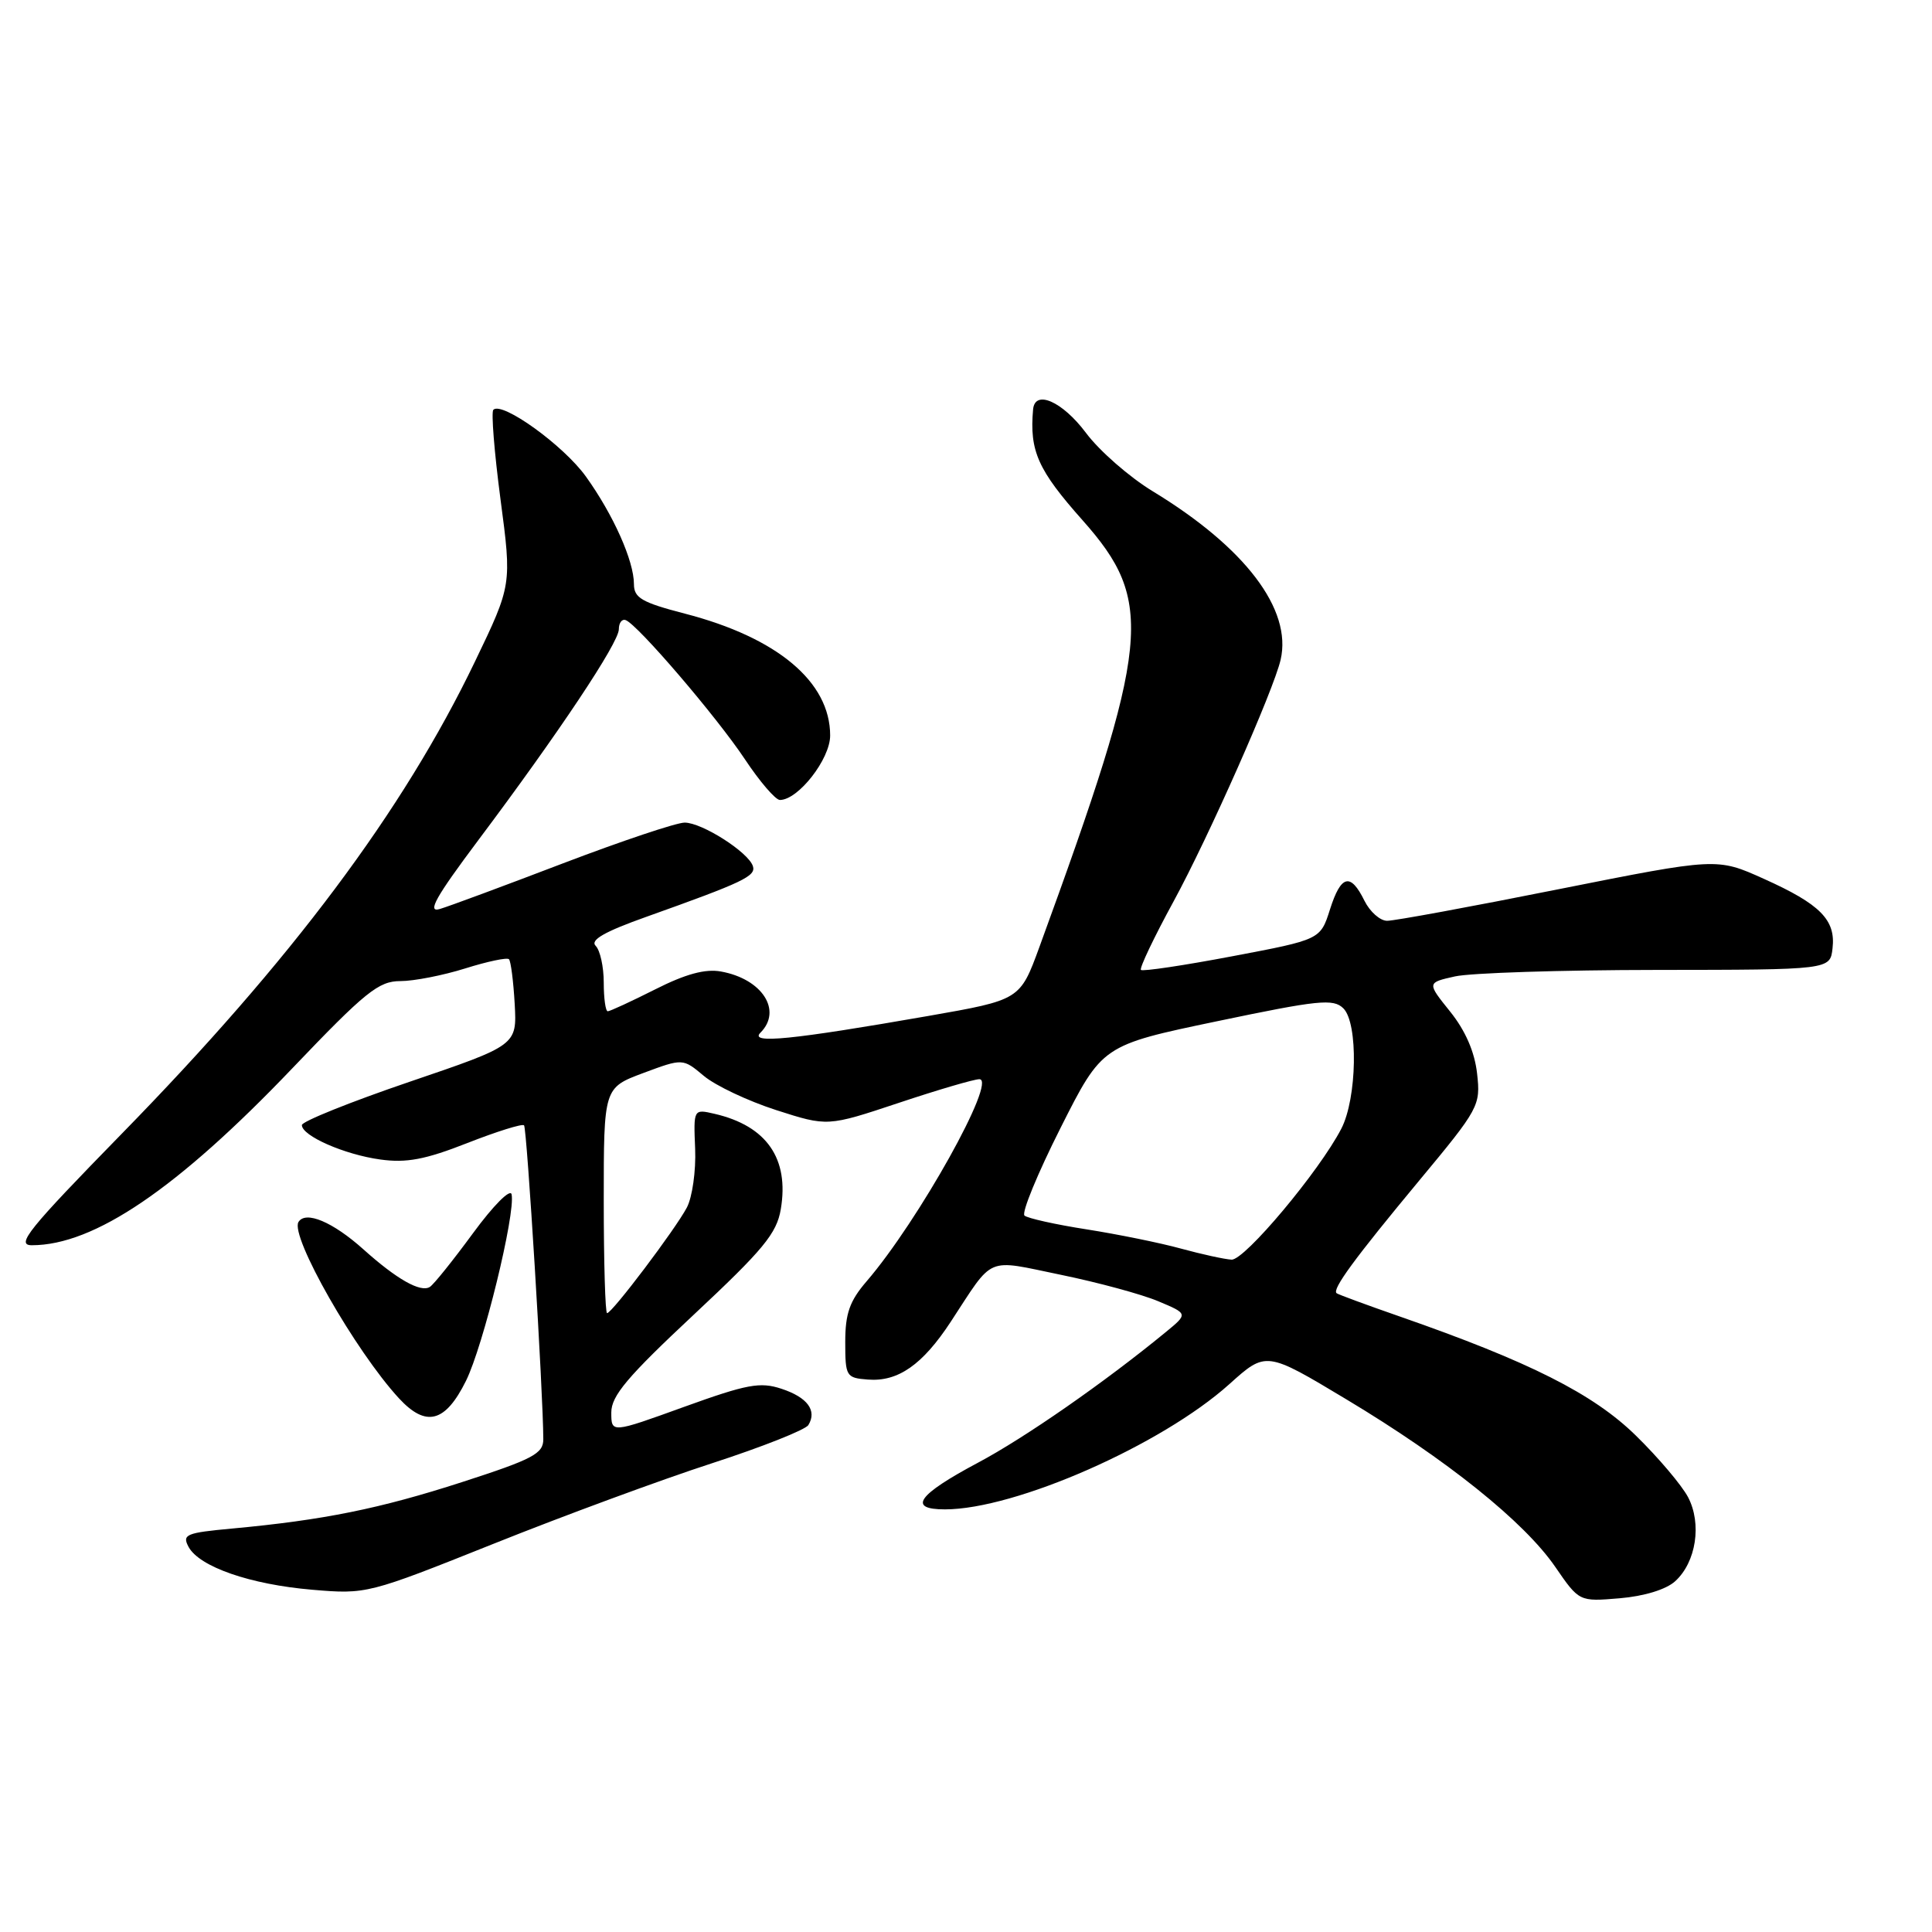 <?xml version="1.0" encoding="UTF-8" standalone="no"?>
<!DOCTYPE svg PUBLIC "-//W3C//DTD SVG 1.1//EN" "http://www.w3.org/Graphics/SVG/1.1/DTD/svg11.dtd" >
<svg xmlns="http://www.w3.org/2000/svg" xmlns:xlink="http://www.w3.org/1999/xlink" version="1.1" viewBox="0 0 256 256">
 <g >
 <path fill="currentColor"
d=" M 221.96 209.53 C 224.75 207.01 225.53 201.90 223.67 198.37 C 222.83 196.79 219.73 193.12 216.76 190.22 C 211.13 184.70 202.67 180.43 185.50 174.45 C 181.10 172.92 177.33 171.53 177.11 171.36 C 176.47 170.86 179.46 166.78 188.02 156.47 C 196.00 146.87 196.20 146.50 195.72 142.24 C 195.40 139.38 194.17 136.55 192.15 134.04 C 189.07 130.21 189.07 130.21 192.79 129.38 C 194.83 128.92 206.85 128.53 219.50 128.52 C 242.50 128.50 242.50 128.50 242.82 125.66 C 243.26 121.89 241.20 119.81 233.70 116.44 C 227.50 113.65 227.50 113.65 206.50 117.83 C 194.95 120.14 184.74 122.02 183.80 122.01 C 182.87 122.01 181.52 120.81 180.80 119.36 C 178.95 115.60 177.69 115.91 176.23 120.50 C 174.96 124.50 174.96 124.50 163.28 126.71 C 156.85 127.93 151.41 128.74 151.18 128.52 C 150.96 128.29 152.91 124.20 155.51 119.43 C 160.15 110.91 168.74 91.52 169.69 87.42 C 171.23 80.75 164.99 72.54 152.75 65.10 C 149.67 63.23 145.68 59.75 143.89 57.35 C 140.78 53.20 137.13 51.58 136.89 54.25 C 136.40 59.76 137.52 62.27 143.44 68.93 C 153.03 79.73 152.50 85.00 137.72 125.50 C 135.16 132.49 135.16 132.49 123.00 134.62 C 104.91 137.78 99.25 138.35 100.76 136.84 C 103.70 133.90 100.99 129.71 95.53 128.73 C 93.45 128.35 90.84 129.06 86.81 131.10 C 83.65 132.69 80.82 134.00 80.53 134.00 C 80.24 134.00 80.00 132.29 80.00 130.20 C 80.00 128.11 79.52 125.92 78.93 125.33 C 78.16 124.56 80.11 123.45 85.68 121.47 C 98.52 116.89 100.20 116.09 99.76 114.76 C 99.15 112.91 93.02 109.00 90.72 109.00 C 89.63 109.00 82.39 111.43 74.62 114.39 C 66.85 117.36 59.50 120.09 58.27 120.45 C 56.55 120.97 57.71 118.89 63.39 111.31 C 74.04 97.11 82.00 85.16 82.00 83.38 C 82.00 82.53 82.41 81.98 82.91 82.17 C 84.49 82.75 94.97 94.99 98.70 100.60 C 100.67 103.57 102.76 106.00 103.34 106.00 C 105.77 106.00 110.00 100.58 110.00 97.46 C 110.00 90.35 103.00 84.48 90.75 81.31 C 85.04 79.83 84.00 79.22 84.00 77.40 C 84.00 74.32 81.27 68.21 77.64 63.15 C 74.68 59.02 66.52 53.14 65.37 54.30 C 65.07 54.60 65.50 59.94 66.32 66.17 C 67.82 77.50 67.82 77.50 62.94 87.65 C 53.42 107.46 38.65 127.20 16.11 150.25 C 3.75 162.90 2.05 165.00 4.22 165.00 C 12.48 165.00 23.49 157.52 38.73 141.56 C 48.42 131.41 50.17 130.00 53.05 130.00 C 54.85 130.00 58.72 129.24 61.65 128.32 C 64.58 127.40 67.18 126.85 67.44 127.10 C 67.69 127.36 68.03 130.03 68.20 133.03 C 68.50 138.50 68.50 138.50 54.25 143.35 C 46.41 146.02 40.00 148.60 40.00 149.08 C 40.00 150.51 45.65 152.99 50.39 153.64 C 53.86 154.12 56.35 153.65 61.92 151.46 C 65.82 149.93 69.21 148.87 69.44 149.11 C 69.82 149.48 71.98 184.69 71.99 190.70 C 72.00 192.62 70.61 193.35 61.24 196.38 C 50.29 199.92 42.85 201.42 30.76 202.54 C 24.66 203.10 24.11 203.33 24.98 204.96 C 26.40 207.61 33.15 209.95 41.38 210.65 C 48.58 211.26 48.76 211.21 65.42 204.55 C 74.66 200.85 87.65 196.06 94.31 193.90 C 100.96 191.74 106.72 189.46 107.11 188.83 C 108.29 186.91 106.99 185.15 103.55 184.02 C 100.72 183.08 98.98 183.41 90.64 186.42 C 81.00 189.91 81.00 189.91 81.00 187.16 C 81.00 184.95 83.15 182.41 91.91 174.22 C 101.14 165.59 102.92 163.44 103.46 160.22 C 104.59 153.52 101.59 149.19 94.70 147.59 C 91.89 146.94 91.89 146.94 92.11 152.23 C 92.23 155.14 91.73 158.65 91.01 160.01 C 89.48 162.90 81.10 174.00 80.44 174.00 C 80.20 174.00 80.00 167.28 80.00 159.07 C 80.00 144.14 80.00 144.14 85.24 142.18 C 90.48 140.23 90.48 140.23 93.26 142.56 C 94.78 143.84 99.09 145.88 102.84 147.09 C 109.65 149.28 109.65 149.28 119.08 146.14 C 124.26 144.41 129.07 143.00 129.77 143.00 C 132.18 143.00 121.70 161.80 114.83 169.78 C 112.58 172.39 112.00 174.05 112.00 177.82 C 112.00 182.39 112.12 182.58 115.01 182.80 C 118.99 183.11 122.23 180.85 125.96 175.17 C 131.78 166.29 130.48 166.84 140.58 168.92 C 145.49 169.93 151.29 171.50 153.47 172.42 C 157.43 174.08 157.43 174.08 154.47 176.51 C 146.35 183.18 135.79 190.52 129.58 193.82 C 121.58 198.08 120.22 200.00 125.21 200.00 C 134.55 200.00 153.92 191.47 162.89 183.41 C 167.76 179.03 167.76 179.03 178.40 185.42 C 191.70 193.40 201.97 201.64 206.08 207.62 C 209.25 212.23 209.25 212.23 214.61 211.78 C 217.85 211.51 220.76 210.62 221.96 209.53 Z  M 61.74 182.98 C 64.03 178.37 68.32 160.84 67.79 158.26 C 67.63 157.46 65.37 159.73 62.68 163.40 C 60.03 167.01 57.46 170.22 56.95 170.53 C 55.72 171.29 52.57 169.51 48.16 165.55 C 44.10 161.91 40.50 160.39 39.55 161.92 C 38.40 163.78 47.10 179.04 52.87 185.29 C 56.45 189.16 59.00 188.50 61.74 182.98 Z  M 156.50 165.45 C 153.75 164.69 148.12 163.55 144.00 162.90 C 139.88 162.26 136.16 161.43 135.75 161.07 C 135.34 160.70 137.49 155.48 140.53 149.45 C 146.05 138.50 146.05 138.50 161.27 135.32 C 174.70 132.51 176.68 132.30 178.00 133.61 C 179.99 135.56 179.82 145.52 177.73 149.56 C 174.82 155.19 164.92 167.00 163.19 166.91 C 162.26 166.86 159.25 166.20 156.50 165.45 Z "/>
</g>
</svg>